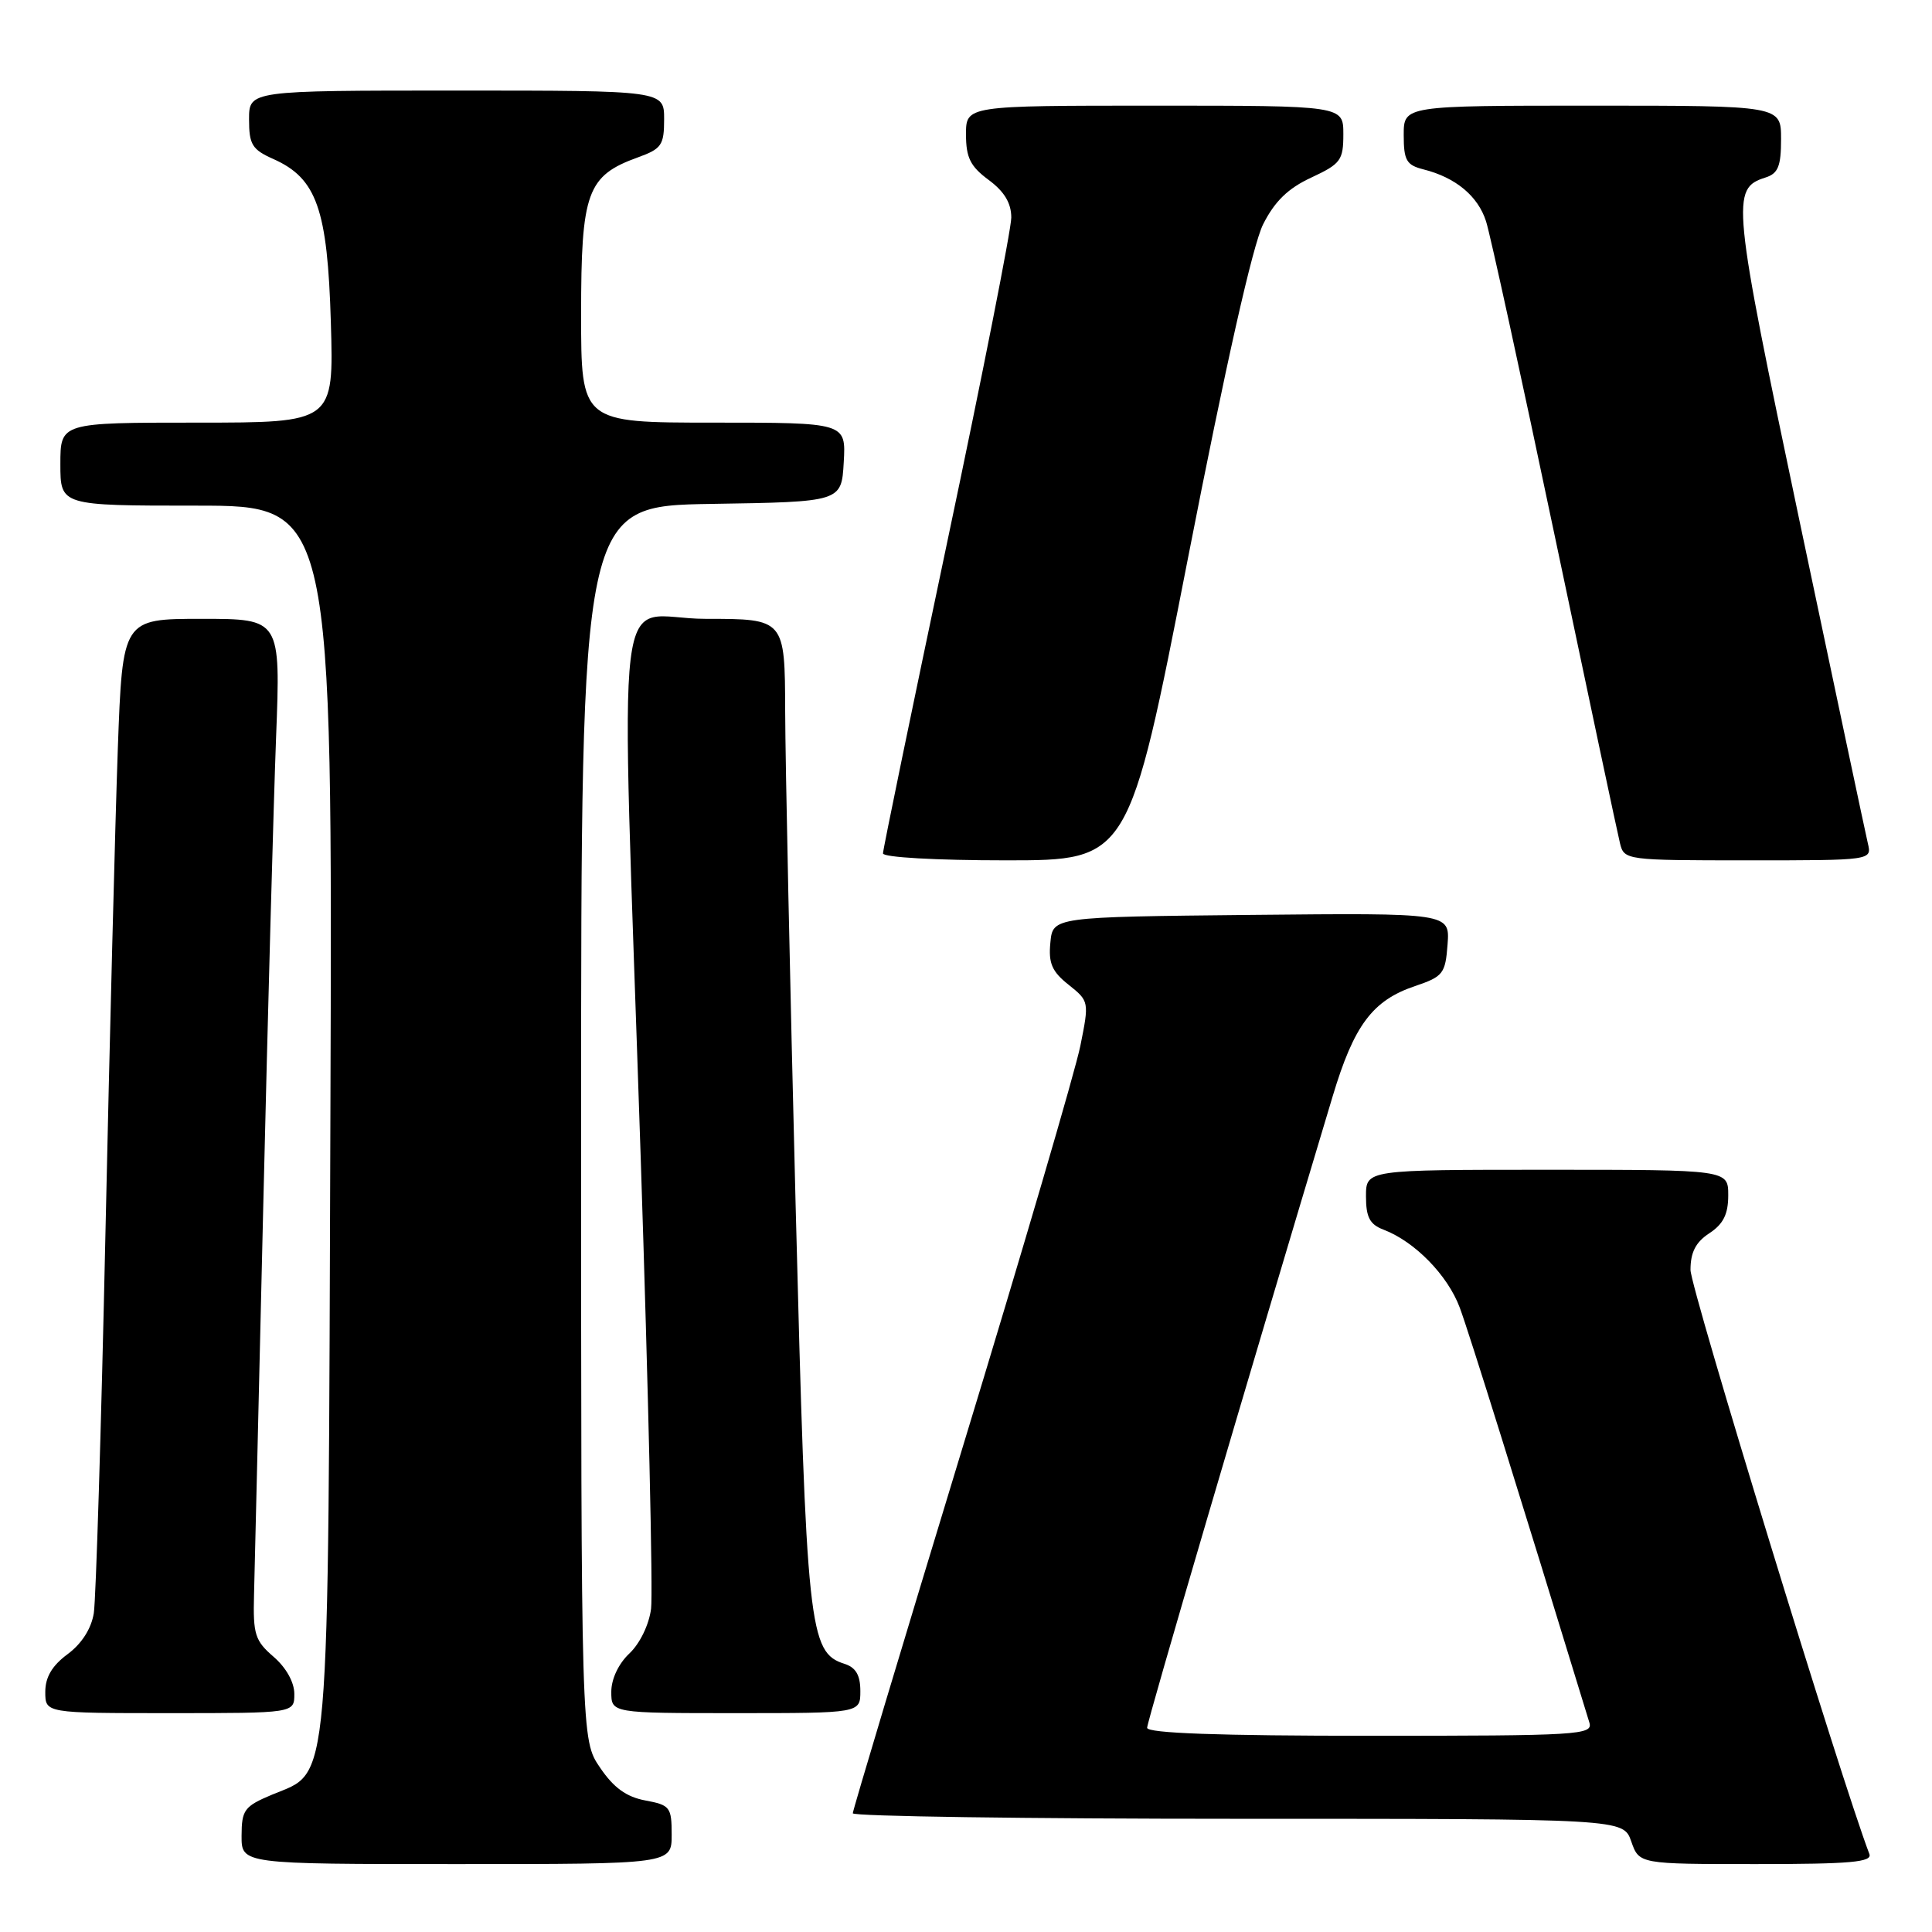 <?xml version="1.0" encoding="UTF-8" standalone="no"?>
<!DOCTYPE svg PUBLIC "-//W3C//DTD SVG 1.1//EN" "http://www.w3.org/Graphics/SVG/1.1/DTD/svg11.dtd" >
<svg xmlns="http://www.w3.org/2000/svg" xmlns:xlink="http://www.w3.org/1999/xlink" version="1.1" viewBox="0 0 256 256">
 <g >
 <path fill="currentColor"
d=" M 89.00 243.11 C 89.00 239.46 88.79 239.18 85.51 238.57 C 82.99 238.10 81.31 236.88 79.51 234.22 C 77.00 230.54 77.00 230.54 77.00 148.79 C 77.00 67.05 77.00 67.05 94.25 66.77 C 111.50 66.50 111.50 66.50 111.80 61.25 C 112.10 56.00 112.10 56.00 94.55 56.00 C 77.00 56.00 77.00 56.00 77.00 41.63 C 77.00 25.45 77.78 23.29 84.53 20.85 C 87.66 19.72 88.00 19.23 88.00 15.80 C 88.00 12.00 88.00 12.00 60.50 12.00 C 33.00 12.00 33.00 12.00 33.00 15.82 C 33.00 19.16 33.41 19.82 36.22 21.07 C 41.97 23.63 43.40 27.71 43.84 42.73 C 44.23 56.00 44.23 56.00 26.12 56.00 C 8.00 56.00 8.00 56.00 8.00 61.50 C 8.00 67.00 8.00 67.00 26.03 67.00 C 44.06 67.00 44.06 67.00 43.78 147.75 C 43.46 239.01 43.85 234.53 36.03 237.81 C 32.37 239.35 32.02 239.82 32.01 243.25 C 32.00 247.00 32.00 247.00 60.50 247.00 C 89.00 247.00 89.00 247.00 89.00 243.11 Z  M 247.70 245.66 C 244.06 236.17 223.99 170.66 224.00 168.27 C 224.00 165.94 224.69 164.59 226.50 163.41 C 228.35 162.19 229.00 160.89 229.00 158.38 C 229.00 155.00 229.00 155.00 205.00 155.00 C 181.00 155.00 181.00 155.00 181.00 158.52 C 181.00 161.29 181.50 162.24 183.31 162.93 C 187.45 164.50 191.83 168.97 193.43 173.28 C 194.67 176.61 201.26 197.71 210.60 228.25 C 211.10 229.89 209.26 230.00 181.57 230.00 C 161.46 230.00 152.00 229.66 152.00 228.94 C 152.00 228.08 165.10 183.49 176.58 145.28 C 179.41 135.84 181.86 132.56 187.50 130.66 C 191.22 129.40 191.52 129.02 191.81 125.14 C 192.12 120.97 192.12 120.97 165.81 121.23 C 139.50 121.50 139.50 121.50 139.18 124.90 C 138.91 127.63 139.39 128.74 141.60 130.49 C 144.32 132.66 144.33 132.73 143.15 138.59 C 142.50 141.84 135.45 165.88 127.48 192.02 C 119.52 218.16 113.00 239.87 113.00 240.27 C 113.00 240.67 135.97 241.00 164.05 241.00 C 215.10 241.00 215.10 241.00 216.15 244.00 C 217.20 247.00 217.20 247.00 232.70 247.00 C 245.25 247.00 248.12 246.74 247.70 245.66 Z  M 39.00 224.45 C 39.00 222.91 37.91 220.96 36.25 219.53 C 33.79 217.41 33.52 216.55 33.66 211.33 C 33.74 208.12 34.30 184.80 34.89 159.50 C 35.49 134.20 36.25 106.41 36.58 97.75 C 37.19 82.00 37.19 82.00 26.72 82.00 C 16.24 82.00 16.24 82.00 15.61 99.25 C 15.27 108.74 14.53 137.65 13.97 163.50 C 13.41 189.35 12.71 211.96 12.43 213.75 C 12.10 215.81 10.82 217.81 8.95 219.19 C 6.90 220.71 6.00 222.23 6.00 224.19 C 6.00 227.00 6.00 227.00 22.50 227.00 C 39.00 227.00 39.00 227.00 39.00 224.45 Z  M 114.00 224.07 C 114.00 221.97 113.40 220.95 111.91 220.47 C 107.18 218.97 106.86 215.98 105.42 159.51 C 104.68 130.35 104.06 100.99 104.04 94.25 C 104.00 82.00 104.00 82.00 93.50 82.00 C 81.11 82.00 82.24 72.60 84.90 153.50 C 85.91 184.30 86.53 211.15 86.27 213.17 C 86.00 215.29 84.78 217.79 83.40 219.09 C 81.96 220.44 81.00 222.48 81.00 224.17 C 81.00 227.00 81.00 227.00 97.50 227.00 C 114.00 227.00 114.00 227.00 114.00 224.07 Z  M 157.41 73.97 C 162.43 48.27 166.00 32.44 167.37 29.72 C 168.91 26.67 170.68 24.95 173.75 23.53 C 177.65 21.71 178.00 21.24 178.00 17.78 C 178.00 14.00 178.00 14.00 153.00 14.00 C 128.00 14.00 128.00 14.00 128.00 17.81 C 128.00 20.89 128.58 22.05 131.00 23.84 C 133.08 25.38 134.00 26.91 134.00 28.83 C 134.00 30.36 130.18 49.73 125.50 71.88 C 120.83 94.03 117.00 112.57 117.00 113.08 C 117.00 113.60 124.02 114.00 133.29 114.00 C 149.58 114.00 149.58 114.00 157.41 73.97 Z  M 247.50 111.75 C 247.21 110.51 243.13 91.28 238.44 69.00 C 229.50 26.52 229.35 24.98 233.94 23.52 C 235.61 22.99 236.00 22.03 236.00 18.43 C 236.00 14.00 236.00 14.00 211.00 14.00 C 186.00 14.00 186.00 14.00 186.00 17.89 C 186.00 21.25 186.36 21.87 188.60 22.44 C 192.87 23.51 195.84 25.97 196.91 29.33 C 197.47 31.07 201.56 49.82 206.01 71.00 C 210.46 92.18 214.35 110.51 214.66 111.75 C 215.21 113.97 215.44 114.00 231.63 114.00 C 248.04 114.00 248.04 114.00 247.50 111.75 Z "/>
</g>
</svg>